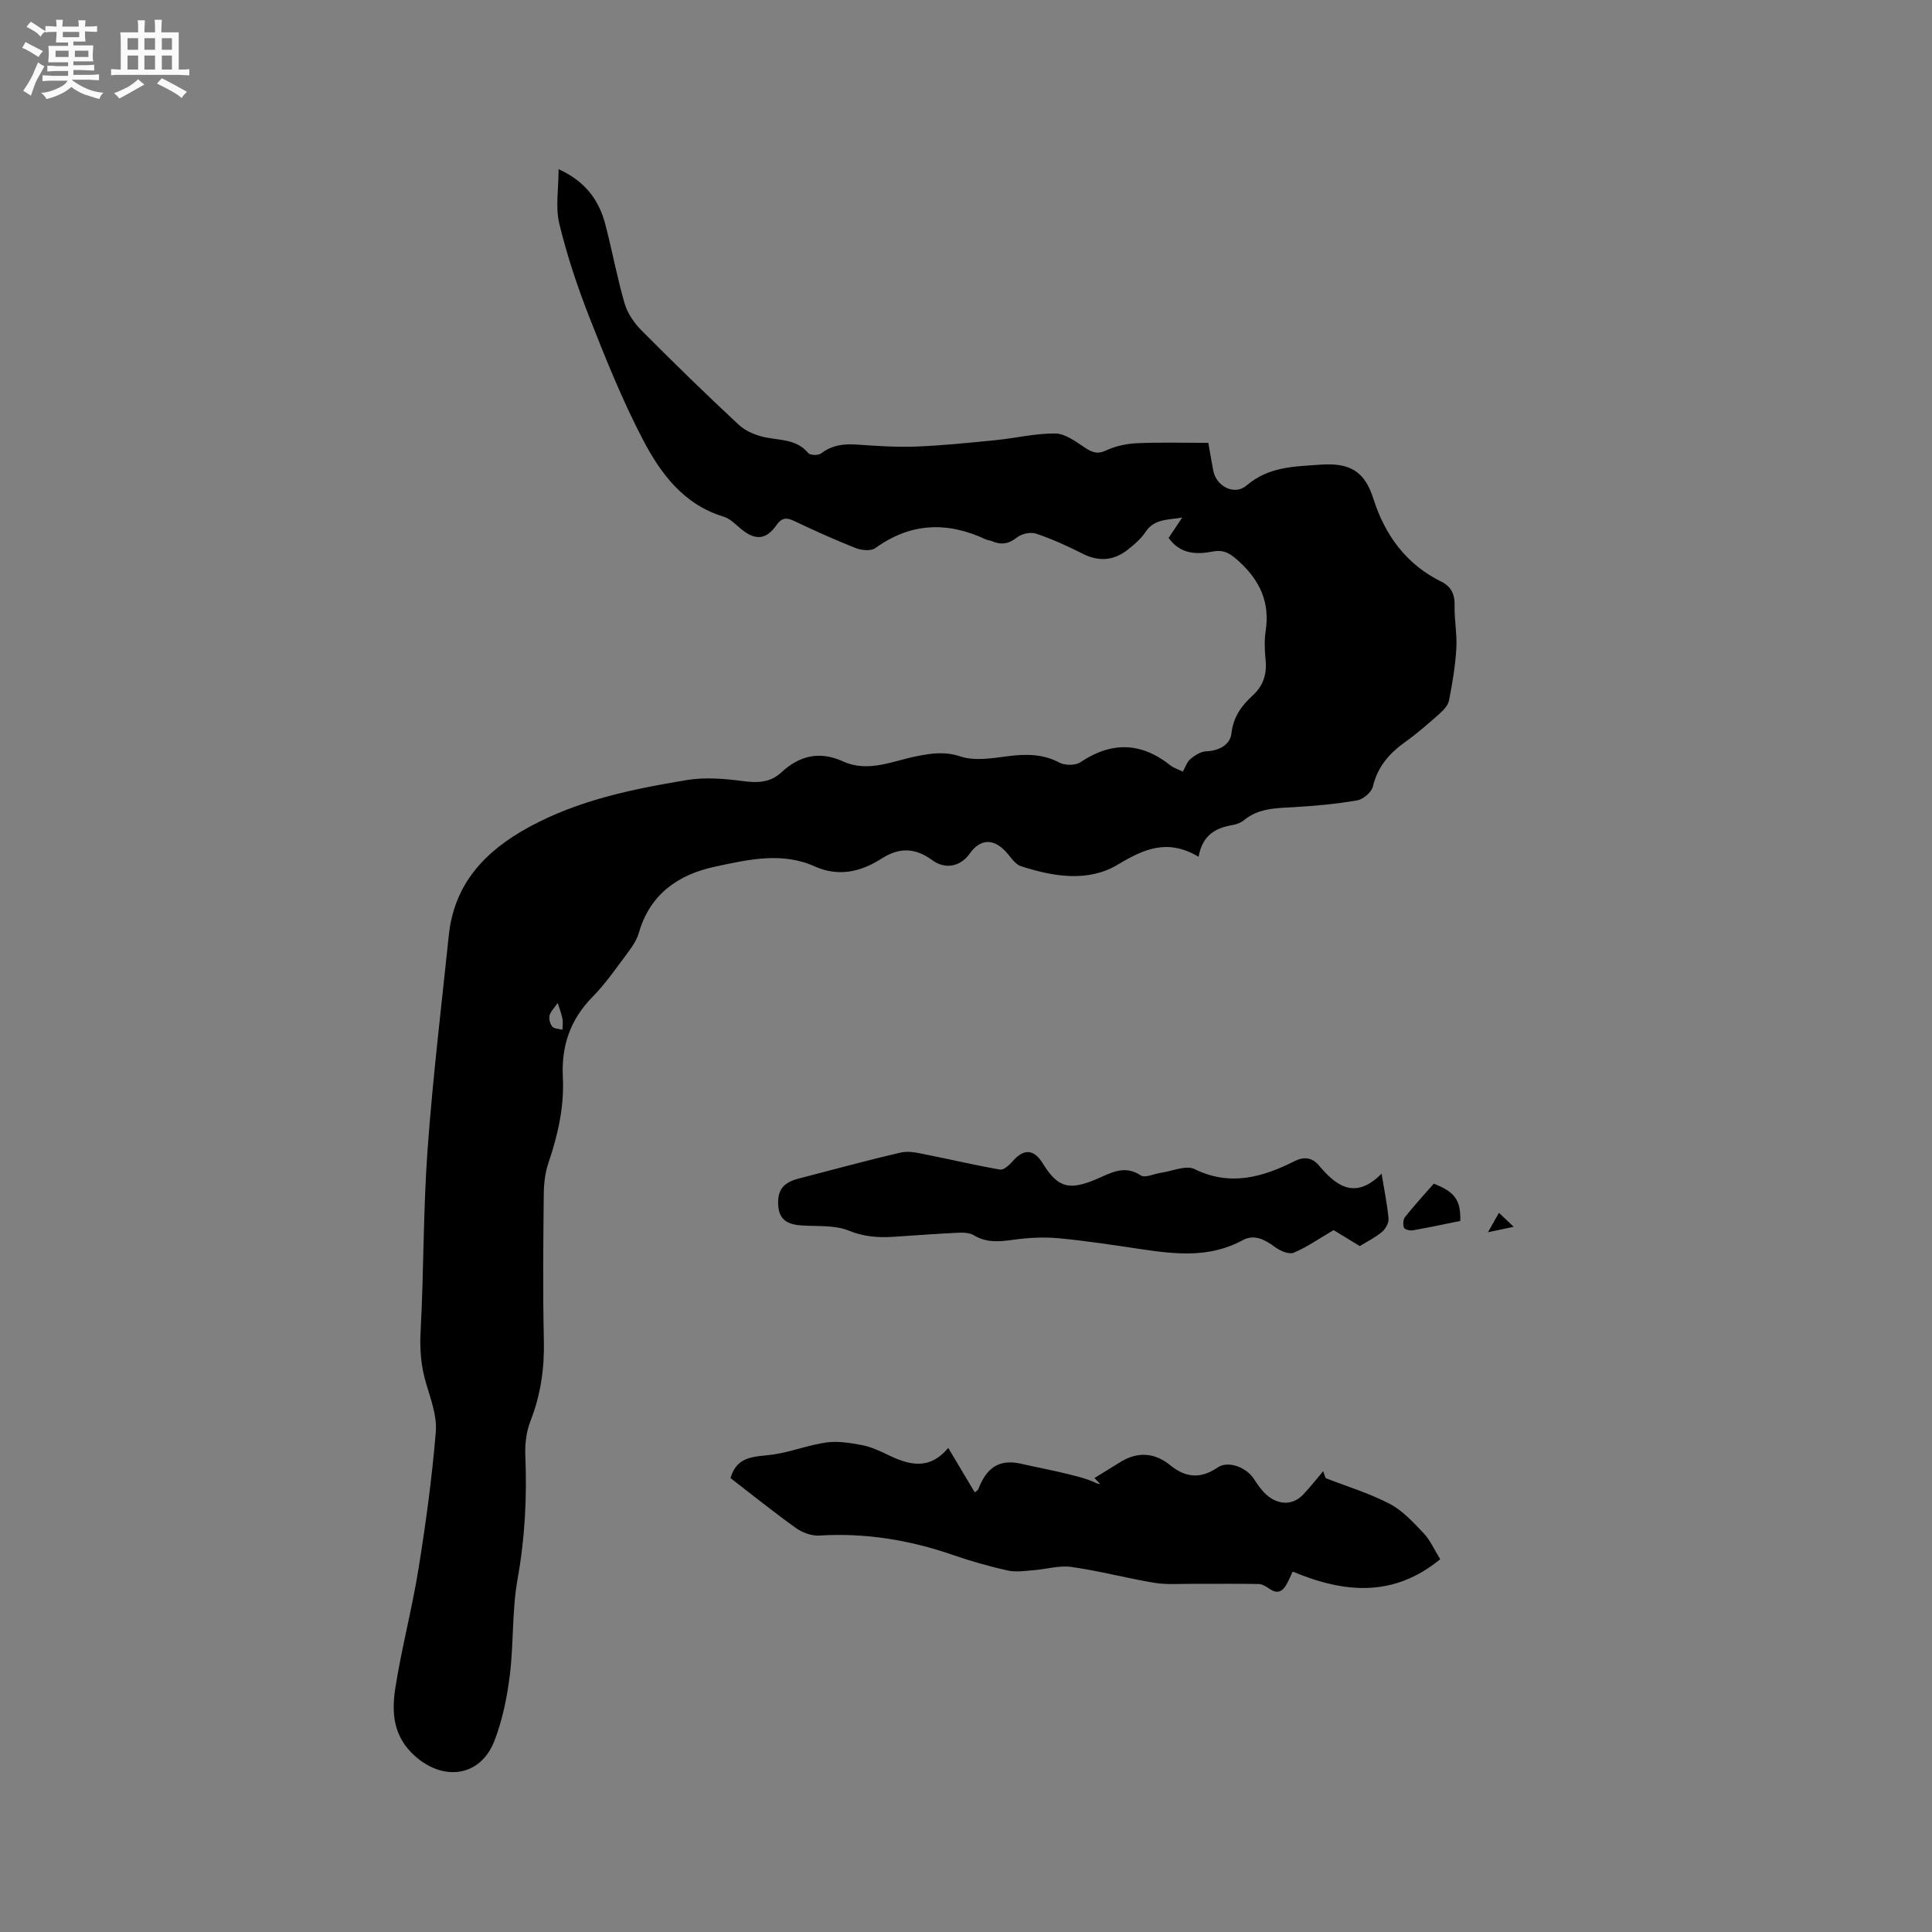 <svg enable-background="new 0 0 400 400" viewBox="0 0 400 400" xmlns="http://www.w3.org/2000/svg"><rect x="0" y="0" width="400" height="400" fill="#808080" stroke="none"/><path d="m6.8 9.5c.6.3 1.3.7 2.1 1.1-.4.4-.7.8-.9 1.2-.7-.4-1.3-.8-1.8-1.1s-1.1-.6-1.6-.8c.2-.4.5-.8.7-1.2.4.2.8.5 1.5.8zm.9 6.9c-.3.6-.5 1.1-.7 1.7s-.4 1.1-.6 1.7c-.6-.4-1.1-.7-1.6-1 .7-1 1.2-1.8 1.5-2.4.3-.5.6-1.1.8-1.7.3-.6.5-1.2.8-1.8.3.3.8.6 1.3.8-.7 1.3-1.2 2.2-1.5 2.7zm.1-11c.4.3 1 .7 1.7 1.1-.5.2-.8.6-1.1 1.1-.5-.6-1-1-1.4-1.2s-.9-.6-1.5-.8c.2-.4.5-.7.9-1.1.5.3.9.6 1.4.9zm10.5 13.1c1 .4 2 .6 3.1.7-.4.4-.7.8-.8 1.3-.9-.2-1.9-.6-3-.9-1-.4-2-.9-2.8-1.6-.5.4-1.1.9-1.9 1.3s-1.9.9-3.3 1.2c-.1-.3-.5-.8-1.1-1.3 1 0 2.1-.3 3.2-.8 1.2-.5 1.9-1 2.3-1.7h-3.2c-.4 0-1 0-2 .1v-1.2c1 0 1.7.1 2 .1h3.3v-1h-2.3c-.2 0-.9 0-2 .1v-1.2c1.2 0 1.9.1 2 .1h2.3v-.8h-4.1c0-.7.1-1.2.1-1.6 0-.5 0-1.1-.1-1.8h4.1v-.7h-2.5c0-.6.1-1.1.1-1.6v-.6h-.5c-.4 0-1 0-1.8.1v-1.3c1.2 0 1.9.1 2.1.1h.2c0-.3 0-.8-.1-1.4h1.4c0 .6-.1 1-.1 1.4h3.4c0-.4 0-.8-.1-1.3h1.5c0 .4-.1.9-.1 1.3.7 0 1.5 0 2.5-.1v1.2c-1 0-1.8-.1-2.5-.1v.6c0 .3 0 .8.1 1.5h-2.5v.8h4.1c0 .7-.1 1.3-.1 1.8s0 1 .1 1.5h-4.1v.8h1.4c.8 0 1.8 0 2.9-.1v1.2c-1 0-1.9-.1-2.8-.1h-1.5v1h3.2c.3 0 1 0 2.1-.1v1.2c-1.1 0-1.8-.1-2.1-.1h-3.4l-.1.1c1.4 1 2.4 1.5 3.4 1.9zm-4.1-6.7v-1.3h-2.7v1.3zm2.2-4.1v-1.1h-3.4v1.1zm1.9 4.1v-1.3h-2.8v1.3z" fill="#fafafb"/><path d="m37 6.7v2.3 5.4c1 0 1.8 0 2.2-.1v1.3c-.6 0-1.5-.1-2.5-.1h-11.9c-.7 0-1.3 0-1.8.1v-1.3c.5 0 1.1.1 2 .1v-5.2c0-1 0-1.8-.1-2.5h3.7c0-1.3 0-2.1-.1-2.5h1.5c0 .4-.1 1.3-.1 2.5h2.2c0-1.2 0-2.1-.1-2.6h1.5c0 .4-.1 1.3-.1 2.6zm-12.3 13.7c-.3-.4-.7-.8-1.1-1.1 1.1-.4 2.1-.9 2.9-1.3.8-.5 1.5-1 2.1-1.6.4.4.9.8 1.3 1.1-2.5 1.4-4.2 2.4-5.2 2.9zm3.9-10.1v-2.4h-2.2v2.4zm0 4.1v-2.9h-2.2v2.9zm3.5-4.1v-2.4h-2.2v2.4zm0 4.1v-2.9h-2.2v2.9zm.4 2.9 1-1.1c.6.3 1.4.7 2.5 1.3s2 1.1 2.7 1.5c-.4.4-.8.8-1.1 1.3-.8-.8-2.5-1.7-5.1-3zm3.1-7v-2.4h-2.1v2.4zm0 4.1v-2.9h-2.1v2.9z" fill="#fafafb"/><g fill="#000001"><path d="m248.15 177.38c-6.43-3.8-11.26-1.65-16.74 1.64-6.13 3.68-13.37 2.49-20.07.3-1.24-.41-2.13-1.96-3.13-3.03-2.59-2.76-5.29-2.61-7.45.45-1.89 2.67-5.03 3.33-7.71 1.37-3.49-2.55-6.75-2.77-10.53-.35-4.23 2.71-8.84 3.86-13.86 1.61-6.82-3.05-13.82-1.39-20.61.06-7.59 1.62-13.46 5.66-15.77 13.66-.4 1.37-1.22 2.69-2.09 3.85-2.42 3.22-4.7 6.6-7.51 9.45-4.61 4.68-6.47 10.14-6.15 16.58.31 6.12-1 11.97-2.97 17.75-.7 2.05-.96 4.34-.98 6.53-.1 10.07-.21 20.15.02 30.22.14 5.82-.65 11.32-2.78 16.75-.85 2.18-1.16 4.74-1.06 7.1.36 8.6-.07 17.07-1.6 25.6-1.17 6.53-.79 13.31-1.61 19.92-.57 4.58-1.52 9.25-3.17 13.54-2.86 7.46-10.48 8.5-16.43 3.22-4.59-4.07-4.9-9.05-4.09-14.19 1.3-8.25 3.46-16.36 4.79-24.61 1.51-9.41 2.8-18.87 3.58-28.36.27-3.31-1.08-6.84-2.05-10.16-1.03-3.5-1.29-6.9-1.1-10.58.67-12.48.53-25.01 1.43-37.47 1.07-14.89 2.86-29.73 4.41-44.58 1.12-10.71 7.52-17.46 16.6-22.41 10.24-5.59 21.42-7.87 32.7-9.74 3.76-.62 7.78-.29 11.6.22 3.03.4 5.65.33 7.94-1.8 3.76-3.48 7.93-4.48 12.72-2.3 5.34 2.43 10.37-.11 15.48-1.09 3-.58 5.7-.97 8.9.09 2.92.96 6.48.38 9.69-.04 3.77-.49 7.26-.54 10.77 1.3 1.15.61 3.3.64 4.33-.05 6.48-4.34 12.61-4.2 18.69.65.64.51 1.5.76 2.55 1.28.53-.92.86-2.02 1.59-2.63.92-.76 2.15-1.54 3.28-1.58 2.69-.11 4.94-1.39 5.2-3.71.38-3.41 2.08-5.73 4.35-7.8 2.24-2.05 3-4.42 2.72-7.36-.19-2-.29-4.07.01-6.03.9-5.86-1.13-10.38-5.43-14.33-1.71-1.57-3.06-2.6-5.46-2.14-3.45.67-6.79.57-9.2-2.81.78-1.18 1.59-2.38 2.81-4.21-3.18.51-5.8.28-7.6 2.99-.92 1.38-2.26 2.54-3.58 3.59-2.92 2.33-6.04 2.63-9.47.88-3.1-1.58-6.3-3.02-9.58-4.13-1.14-.38-3 0-3.96.77-1.74 1.39-3.32 1.6-5.24.77-.38-.17-.84-.17-1.22-.35-7.97-3.74-15.56-3.49-22.88 1.8-.9.65-2.85.47-4.05 0-4.33-1.71-8.58-3.63-12.78-5.63-1.64-.78-2.59-.64-3.67.91-2.12 3.04-4.42 3.16-7.31.75-1.13-.94-2.27-2.14-3.6-2.54-8.34-2.52-13.1-9.01-16.77-16.06-4.24-8.13-7.68-16.71-11.04-25.26-2.47-6.29-4.62-12.76-6.21-19.33-.83-3.42-.15-7.2-.15-11.29 5.49 2.48 8.34 6.35 9.66 11.37 1.42 5.42 2.43 10.96 3.98 16.34.58 2.01 1.9 4.02 3.39 5.53 6.65 6.69 13.4 13.29 20.31 19.71 1.48 1.37 3.72 2.25 5.74 2.62 3.1.58 6.3.43 8.62 3.21.39.47 2.07.51 2.64.07 2.28-1.74 4.72-2.03 7.47-1.83 4.12.29 8.26.56 12.38.4 5.46-.22 10.92-.79 16.36-1.33 4.11-.41 8.2-1.41 12.29-1.37 2.02.02 4.16 1.62 6.01 2.85 1.52 1.01 2.62 1.55 4.53.65 1.95-.92 4.26-1.39 6.43-1.49 4.85-.21 9.71-.07 14.71-.07.4 2.25.69 4 1.02 5.75.62 3.26 4.4 5.21 6.88 3.09 4.59-3.93 9.77-3.93 15.38-4.33 6.09-.43 9.11 1.43 10.9 7.07 2.38 7.5 6.78 13.58 14.1 17.18 1.95.96 2.78 2.59 2.71 4.91-.08 2.96.54 5.94.36 8.89-.21 3.6-.82 7.2-1.51 10.75-.2 1.02-1.12 2.02-1.96 2.76-2.3 2.04-4.62 4.07-7.12 5.86-3.29 2.36-5.72 5.11-6.69 9.23-.28 1.18-2.01 2.64-3.27 2.86-4.36.75-8.79 1.16-13.21 1.41-3.62.2-7.2.21-10.21 2.69-.63.52-1.51.86-2.32 1-3.41.58-6.22 1.91-7.08 6.57zm-132.69 30.27c-.74 1.1-1.49 1.79-1.68 2.61-.16.71.1 1.75.57 2.29.41.47 1.38.45 2.1.64.01-.76.14-1.54 0-2.27-.18-.97-.56-1.9-.99-3.27z"/><path d="m274.46 306.03c4.45 1.74 9.07 3.13 13.27 5.33 2.68 1.4 4.9 3.84 7.03 6.09 1.35 1.42 2.16 3.34 3.42 5.37-9.73 7.98-19.91 7-30.54 2.56-.4.83-.76 1.69-1.2 2.51-.82 1.53-1.88 2.25-3.58 1.07-.68-.47-1.51-.99-2.27-1.01-4.69-.09-9.37-.01-14.06-.03-2.52-.01-5.1.19-7.56-.22-5.74-.96-11.39-2.47-17.14-3.28-2.58-.36-5.31.49-7.98.69-1.73.13-3.55.42-5.2.05-3.81-.86-7.6-1.92-11.3-3.2-9.01-3.13-18.2-4.63-27.76-4.04-1.6.1-3.52-.64-4.86-1.6-4.64-3.32-9.09-6.91-13.49-10.3 1.38-4.79 5.2-4.36 8.79-4.87 3.72-.53 7.32-1.98 11.05-2.5 2.39-.33 4.95.08 7.36.54 1.84.35 3.63 1.17 5.34 2 4.37 2.12 8.61 3.31 12.54-1.42 1.99 3.33 3.7 6.21 5.49 9.21.33-.28.64-.41.72-.62 1.64-4.25 4.09-6.49 9.19-5.24 2.95.72 12.38 2.4 15.17 3.91.27.14.6.16.9.23-.4-.42-.79-.84-1.19-1.25 1.78-1.1 3.57-2.19 5.35-3.3 3.59-2.23 7.13-1.96 10.32.64 3.25 2.65 6.36 2.85 9.82.48 2.19-1.5 6-.04 7.57 2.44.94 1.47 2.07 3.04 3.5 3.93 2.23 1.38 4.71 1.27 6.67-.79 1.46-1.53 2.75-3.21 4.12-4.82.17.49.34.97.51 1.44z"/><path d="m286.04 243c.58 3.54 1.19 6.42 1.44 9.32.08.89-.63 2.13-1.36 2.74-1.36 1.14-3 1.95-4.59 2.93-2.02-1.23-4-2.44-5.42-3.31-2.96 1.73-5.48 3.51-8.26 4.68-.97.41-2.8-.38-3.84-1.15-2.1-1.55-4.32-2.76-6.73-1.44-6.8 3.71-13.89 2.92-21.07 1.85-5.65-.84-11.31-1.72-17-2.25-3.1-.29-6.31-.12-9.4.31-2.89.4-5.56.67-8.22-.95-.89-.54-2.22-.55-3.34-.5-4.44.21-8.87.55-13.31.84-3.16.2-6.11-.02-9.24-1.29-2.89-1.18-6.42-.84-9.67-1.06-2.58-.17-4.61-.9-4.88-3.88-.31-3.33.91-4.98 4.2-5.83 7.07-1.82 14.11-3.77 21.22-5.4 1.68-.39 3.62.13 5.39.48 5.04.99 10.04 2.19 15.1 3.06.76.13 1.93-.96 2.61-1.74 2.31-2.64 4.38-2.53 6.24.48 3.11 5.03 5.44 5.63 11.07 3.25 2.91-1.23 5.77-3.07 9.21-.78.87.58 2.74-.34 4.15-.54 2.34-.33 5.18-1.64 6.95-.78 7.41 3.63 14.09 1.7 20.75-1.64 2.04-1.02 3.68-.71 5.07.94 3.64 4.33 7.53 7.08 12.93 1.66z"/><path d="m302.34 252.78c-3.25.66-6.55 1.37-9.86 1.95-.58.1-1.68-.19-1.81-.55-.23-.65-.17-1.72.24-2.23 1.91-2.39 3.98-4.64 5.93-6.88 4.38 1.68 5.6 3.4 5.5 7.71z"/><path d="m310.34 251.1c1.14 1.08 1.94 1.84 3.05 2.89-1.82.39-3.2.68-5.32 1.13.89-1.57 1.46-2.58 2.27-4.02z"/></g></svg>